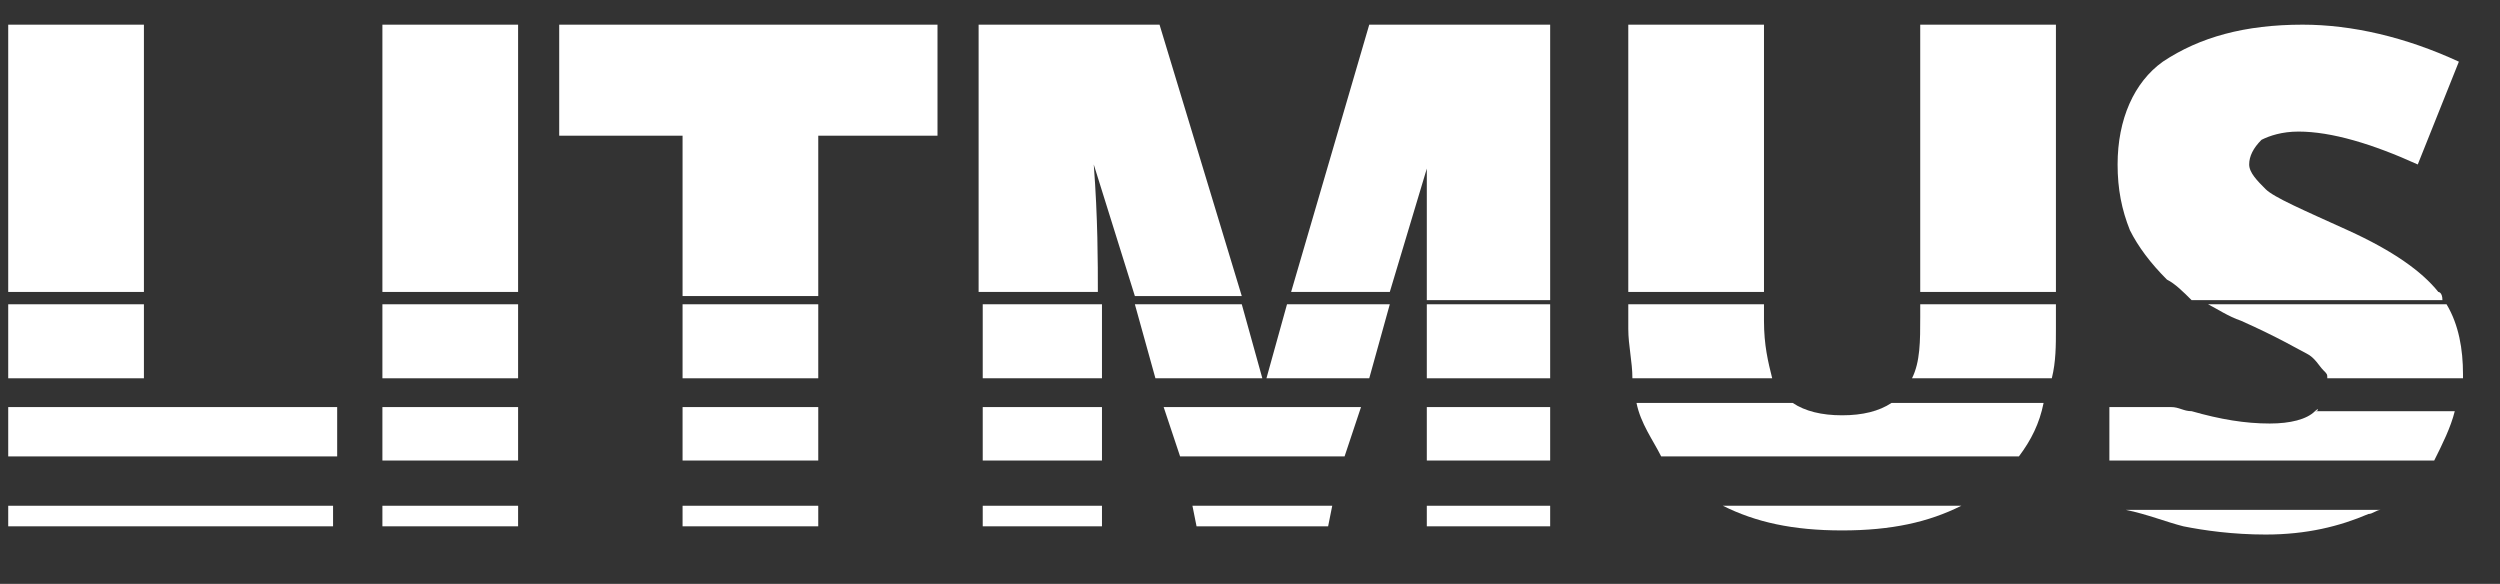 <?xml version="1.0" encoding="utf-8"?>
<!-- Generator: Adobe Illustrator 18.1.1, SVG Export Plug-In . SVG Version: 6.00 Build 0)  -->
<svg version="1.1" id="Layer_1" xmlns="http://www.w3.org/2000/svg" xmlns:xlink="http://www.w3.org/1999/xlink" x="0px" y="0px"
	 width="60.8px" height="14.2px" viewBox="-48.2 93.8 60.8 14.2" enable-background="new -48.2 93.8 60.8 14.2"
	 xml:space="preserve">
<rect x="-48.2" y="93.8" width="60.8" height="14.2" fill="#333333" stroke="none"/>
<g>
	<g>
		<rect x="-48" y="106.1" fill="#FFFFFF" width="7.9" height="0.5"/>
	</g>
	<g>
		<polygon fill="#FFFFFF" points="-40,103.7 -44.7,103.7 -44.7,103.7 -48,103.7 -48,104.9 -40,104.9 		"/>
	</g>
	<g>
		<rect x="-48" y="94.4" fill="#FFFFFF" width="3.3" height="6.5"/>
	</g>
	<g>
		<rect x="-48" y="101.2" fill="#FFFFFF" width="3.3" height="1.8"/>
	</g>
	<g>
		<rect x="-38.9" y="94.4" fill="#FFFFFF" width="3.3" height="6.5"/>
	</g>
	<g>
		<rect x="-38.9" y="101.2" fill="#FFFFFF" width="3.3" height="1.8"/>
	</g>
	<g>
		<rect x="-38.9" y="106.1" fill="#FFFFFF" width="3.3" height="0.5"/>
	</g>
	<g>
		<rect x="-38.9" y="103.7" fill="#FFFFFF" width="3.3" height="1.3"/>
	</g>
	<g>
		<rect x="-31.6" y="106.1" fill="#FFFFFF" width="3.3" height="0.5"/>
	</g>
	<g>
		<rect x="-31.6" y="103.7" fill="#FFFFFF" width="3.3" height="1.3"/>
	</g>
	<g>
		<polygon fill="#FFFFFF" points="-28.3,97.1 -25.4,97.1 -25.4,94.4 -34.6,94.4 -34.6,97.1 -31.6,97.1 -31.6,101 -28.3,101 		"/>
	</g>
	<g>
		<rect x="-31.6" y="101.2" fill="#FFFFFF" width="3.3" height="1.8"/>
	</g>
	<g>
		<polygon fill="#FFFFFF" points="-17.5,103 -18,101.2 -20.6,101.2 -20.1,103 		"/>
	</g>
	<g>
		<polygon fill="#FFFFFF" points="-14.9,103 -14.4,101.2 -16.9,101.2 -17.4,103 		"/>
	</g>
	<g>
		<path fill="#FFFFFF" d="M-21.4,103v-1.7v-0.1h-2.9v1.8H-21.4z"/>
	</g>
	<g>
		<path fill="#FFFFFF" d="M-13.5,103h3v-1.8h-3l0,0V103z"/>
	</g>
	<g>
		<path fill="#FFFFFF" d="M-21.6,97.8L-21.6,97.8l1,3.2h2.6l-2-6.6h-4.4v6.5h2.9C-21.5,100.2-21.5,99.1-21.6,97.8z"/>
	</g>
	<g>
		<path fill="#FFFFFF" d="M-13.5,97.9L-13.5,97.9c0,1.3,0,2.1,0,2.5c0,0.2,0,0.4,0,0.7h3v-6.7h-4.4l-1.9,6.5h2.4L-13.5,97.9z"/>
	</g>
	<g>
		<polygon fill="#FFFFFF" points="-15.5,104.9 -15.1,103.7 -19.9,103.7 -19.5,104.9 		"/>
	</g>
	<g>
		<rect x="-13.5" y="103.7" fill="#FFFFFF" width="3" height="1.3"/>
	</g>
	<g>
		<rect x="-24.3" y="103.7" fill="#FFFFFF" width="2.9" height="1.3"/>
	</g>
	<g>
		<polygon fill="#FFFFFF" points="-19.1,106.6 -15.9,106.6 -15.8,106.1 -19.2,106.1 		"/>
	</g>
	<g>
		<rect x="-24.3" y="106.1" fill="#FFFFFF" width="2.9" height="0.5"/>
	</g>
	<g>
		<rect x="-13.5" y="106.1" fill="#FFFFFF" width="3" height="0.5"/>
	</g>
	<g>
		<path fill="#FFFFFF" d="M-1.7,103h3.4c0.1-0.4,0.1-0.8,0.1-1.2v-0.6h-3.3v0.3C-1.5,102.1-1.5,102.6-1.7,103z"/>
	</g>
	<g>
		<path fill="#FFFFFF" d="M-8.5,103h3.4c-0.1-0.4-0.2-0.8-0.2-1.4v-0.4h-3.3v0.6C-8.6,102.2-8.5,102.6-8.5,103z"/>
	</g>
	<g>
		<rect x="-1.5" y="94.4" fill="#FFFFFF" width="3.3" height="6.5"/>
	</g>
	<g>
		<rect x="-8.6" y="94.4" fill="#FFFFFF" width="3.3" height="6.5"/>
	</g>
	<g>
		<path fill="#FFFFFF" d="M0.9,104.9c0.3-0.4,0.5-0.8,0.6-1.3h-3.7c-0.3,0.2-0.7,0.3-1.2,0.3s-0.9-0.1-1.2-0.3h-3.8
			c0.1,0.5,0.4,0.9,0.6,1.3H0.9z"/>
	</g>
	<g>
		<path fill="#FFFFFF" d="M-3.4,106.7c1.2,0,2.1-0.2,2.9-0.6h-5.8C-5.5,106.5-4.6,106.7-3.4,106.7z"/>
	</g>
	<g>
		<path fill="#FFFFFF" d="M6.3,101.6c0.9,0.4,1.4,0.7,1.6,0.8c0.2,0.1,0.3,0.3,0.4,0.4c0.1,0.1,0.1,0.1,0.1,0.2h3.3c0,0,0,0,0-0.1
			c0-0.6-0.1-1.2-0.4-1.7H5.5C5.7,101.3,6,101.5,6.3,101.6z"/>
	</g>
	<g>
		<path fill="#FFFFFF" d="M11.1,100.9c-0.4-0.5-1.1-1-2.2-1.5c-1.1-0.5-1.8-0.8-2-1c-0.2-0.2-0.4-0.4-0.4-0.6s0.1-0.4,0.3-0.6
			C7,97.1,7.3,97,7.7,97c0.8,0,1.8,0.3,2.9,0.8l1-2.5c-1.3-0.6-2.6-0.9-3.8-0.9c-1.4,0-2.5,0.3-3.4,0.9c-0.7,0.5-1.1,1.4-1.1,2.5
			c0,0.6,0.1,1.1,0.3,1.6c0.2,0.4,0.5,0.8,0.9,1.2c0.2,0.1,0.4,0.3,0.6,0.5h6.1C11.2,100.9,11.1,100.9,11.1,100.9z"/>
	</g>
	<g>
		<path fill="#FFFFFF" d="M4.9,106.6c0.5,0.1,1.2,0.2,2,0.2c1,0,1.8-0.2,2.5-0.5c0.1,0,0.2-0.1,0.3-0.1H3.5
			C4,106.3,4.5,106.5,4.9,106.6z"/>
	</g>
	<g>
		<path fill="#FFFFFF" d="M8.1,103.8c-0.2,0.2-0.6,0.3-1.1,0.3c-0.6,0-1.2-0.1-1.9-0.3c-0.2,0-0.3-0.1-0.5-0.1H3.1v1.3H11l0,0
			c0.2-0.4,0.4-0.8,0.5-1.2H8.1C8.2,103.7,8.2,103.8,8.1,103.8z"/>
	</g>
</g>
</svg>
